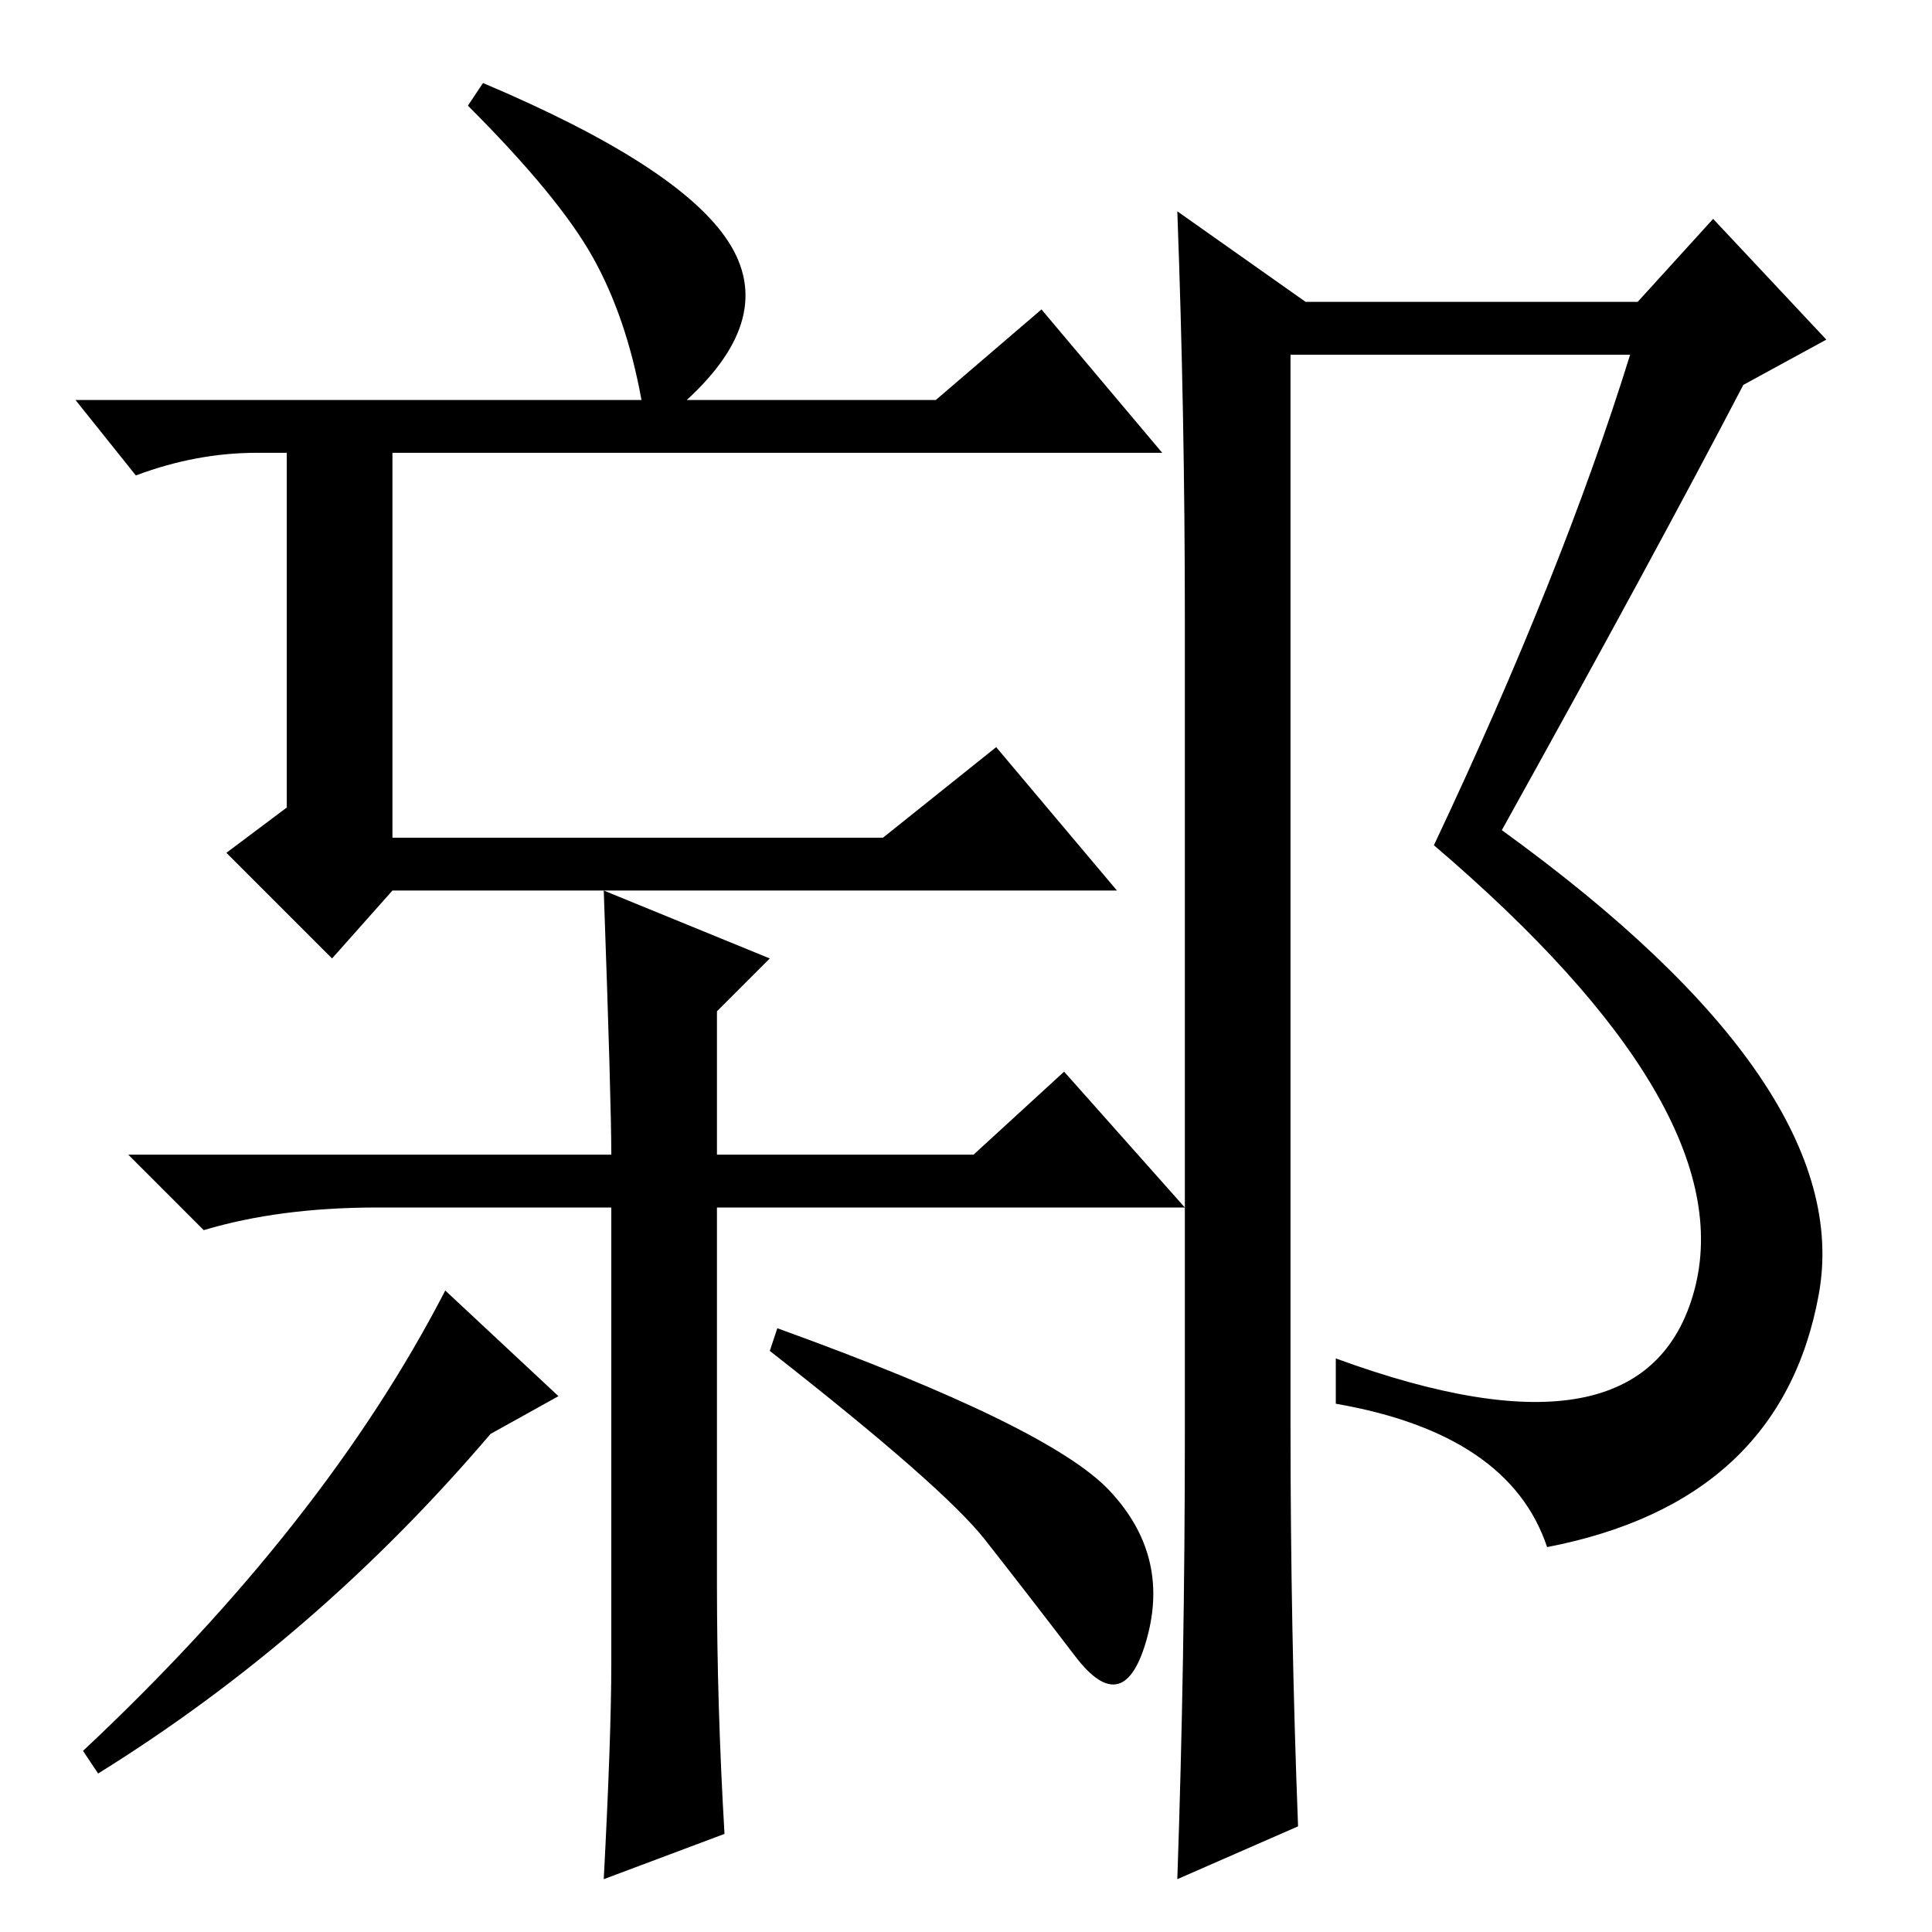 <?xml version="1.0" standalone="no"?>
<!DOCTYPE svg PUBLIC "-//W3C//DTD SVG 1.1//EN" "http://www.w3.org/Graphics/SVG/1.1/DTD/svg11.dtd" >
<svg xmlns="http://www.w3.org/2000/svg" xmlns:xlink="http://www.w3.org/1999/xlink" version="1.1" viewBox="0 -36 256 256">
  <g transform="matrix(1 0 0 -1 0 220)">
   <path fill="currentColor"
d="M157 66v108q0 27 -1 54l17 -12h44l10 11l15 -16l-11 -6q-12 -23 -32 -59q47 -34 42 -61.5t-36 -33.5q-5 15 -28 19v6q41 -15 47.5 9t-34.5 59q17 36 26 65h-45v-142q0 -27 1 -53l-16 -7q1 29 1 59zM85 203q-2 11 -6.5 19t-16.5 20l2 3q26 -11 32.5 -21t-5.5 -21h33l14 12
l16 -19h-102v-51h65l15 12l16 -19h-96l-8 -9l-14 14l8 6v47h-4q-8 0 -16 -3l-8 10h75zM95 46q0 -16 1 -33l-16 -6q1 19 1 28.5v60.5h-31q-13 0 -23 -3l-10 10h64q0 7 -1 35l22 -9l-7 -7v-19h34l12 11l16 -18h-62v-50zM103 80q36 -13 44 -21.5t5 -19.5t-9.5 -2.5t-12 15.5
t-28.5 25zM65 66q-23 -27 -52 -45l-2 3q32 30 48 61l15 -14z" />
  </g>

</svg>

